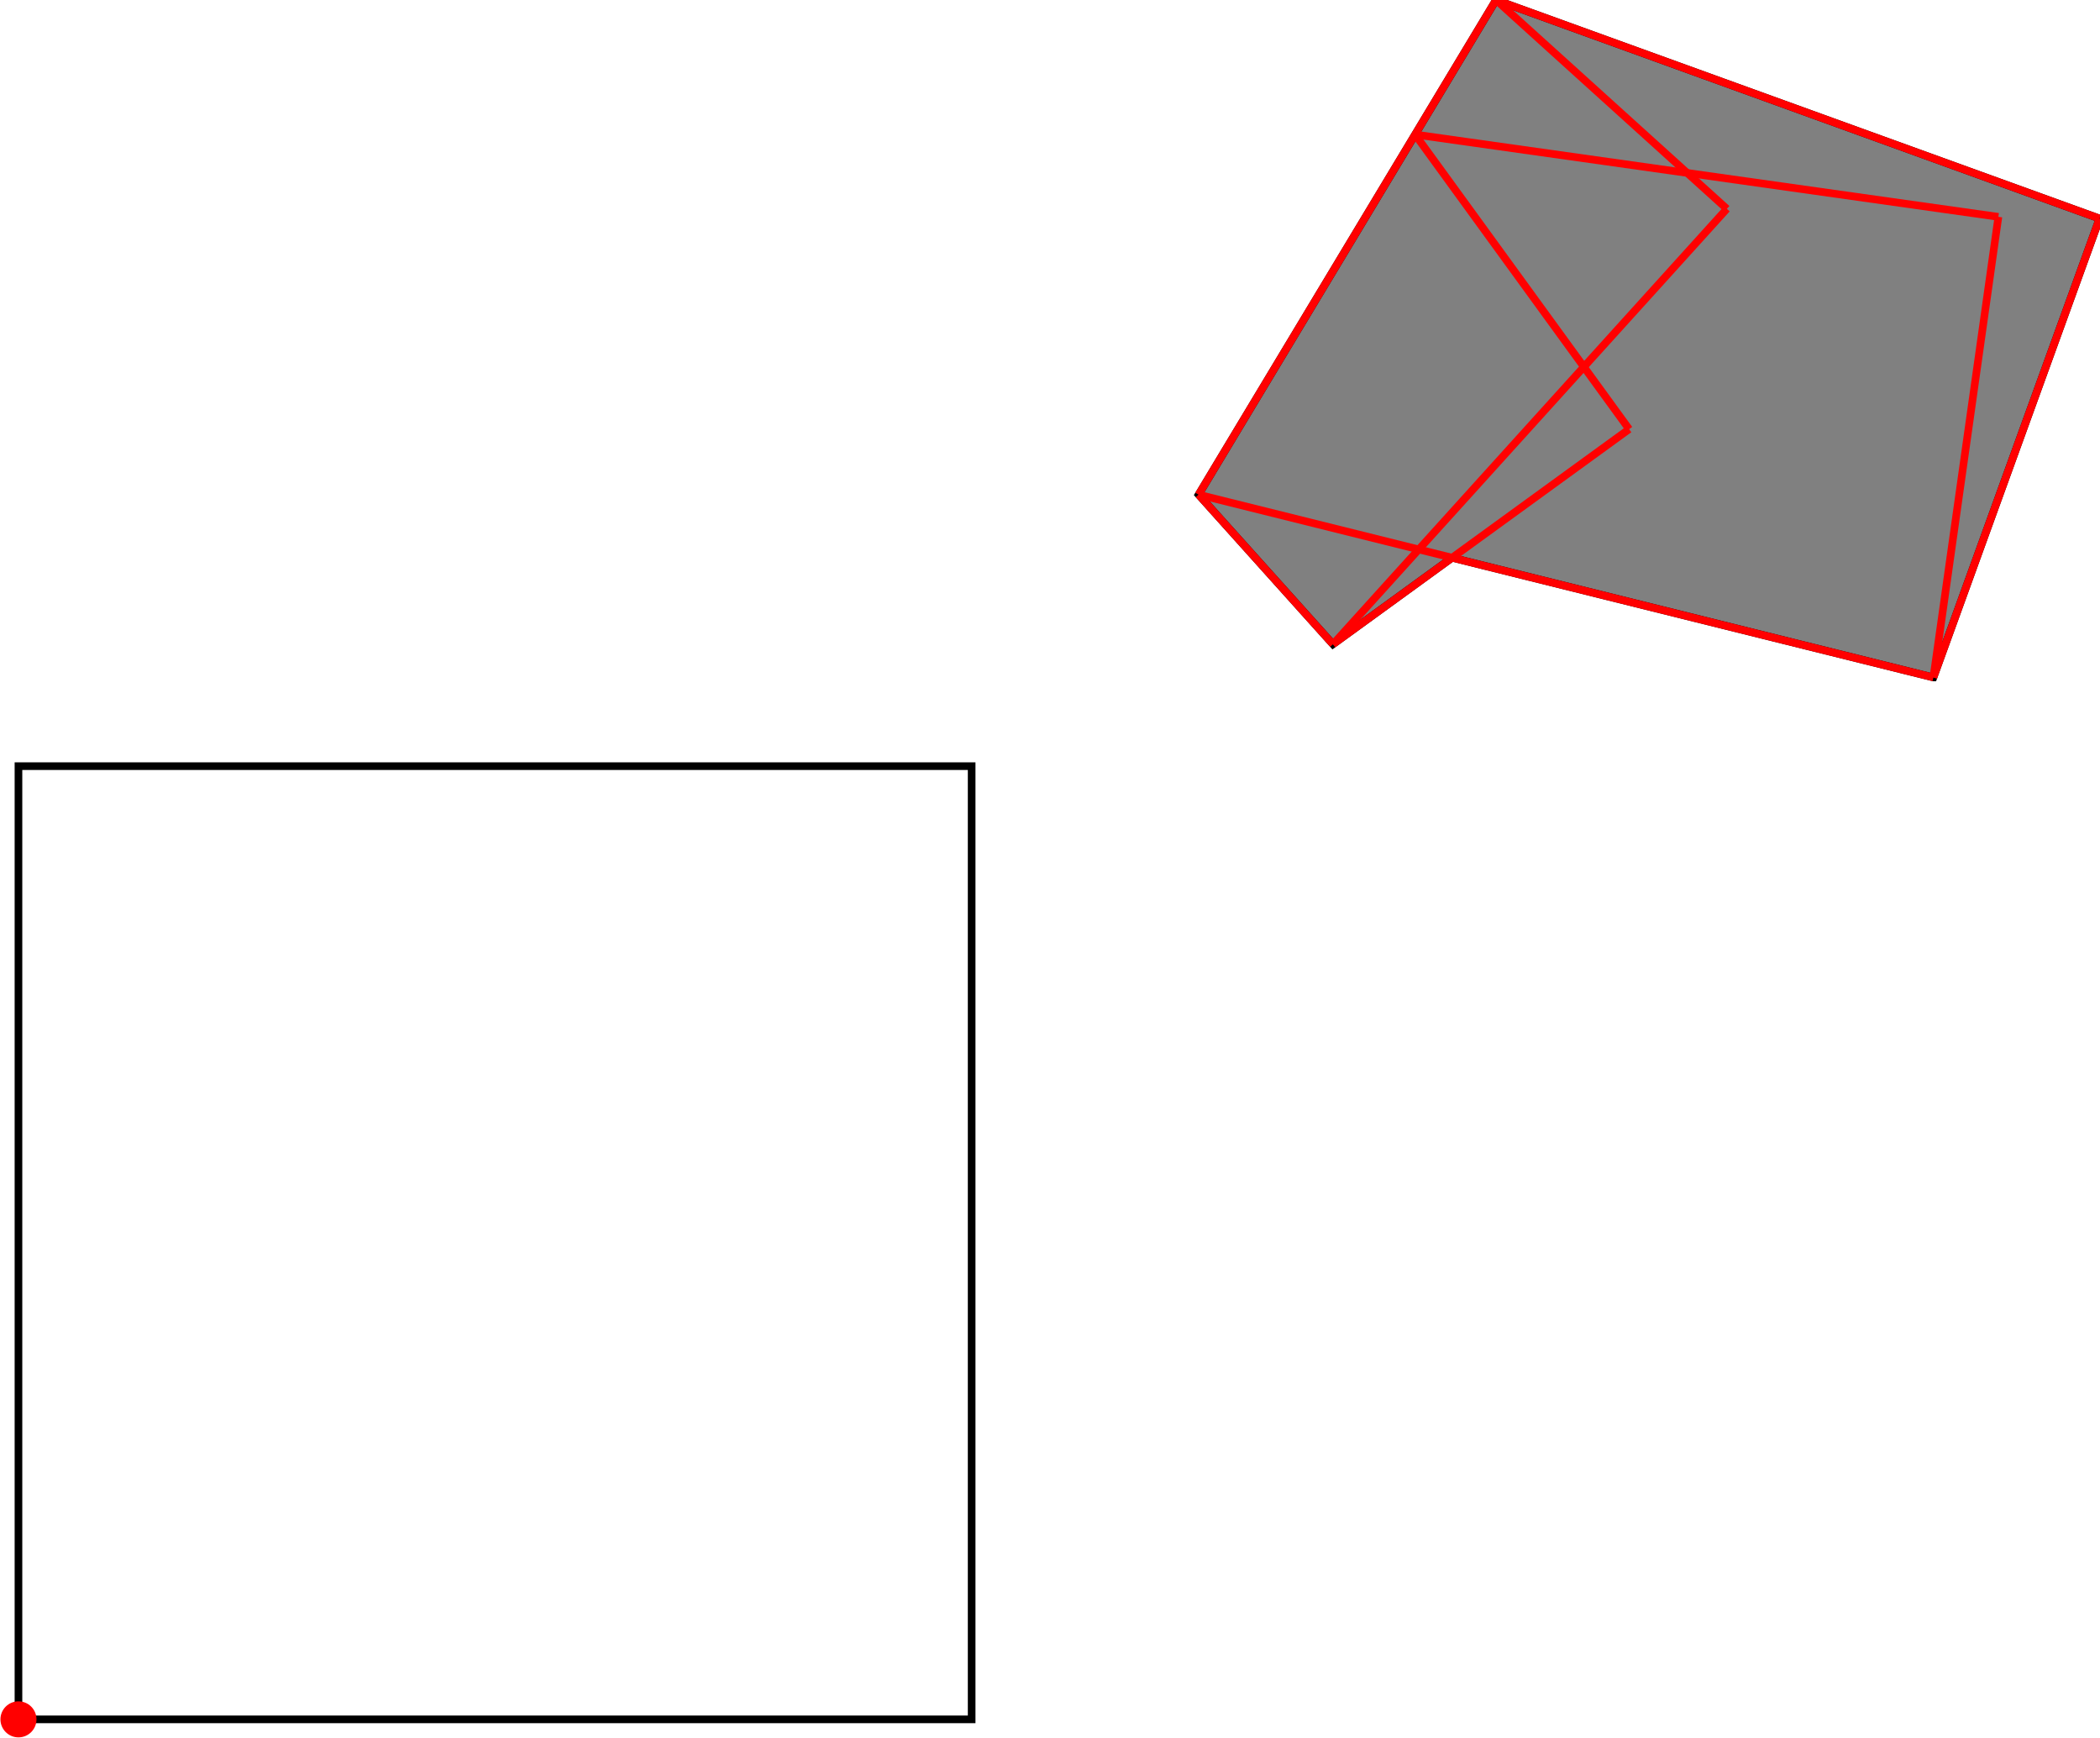 <?xml version="1.0" encoding="UTF-8"?>
<!DOCTYPE svg PUBLIC "-//W3C//DTD SVG 1.1//EN"
    "http://www.w3.org/Graphics/SVG/1.1/DTD/svg11.dtd"><svg xmlns="http://www.w3.org/2000/svg" height="413.826" stroke-opacity="1" viewBox="0 0 500 414" font-size="1" width="500" xmlns:xlink="http://www.w3.org/1999/xlink" stroke="rgb(0,0,0)" version="1.1"><defs></defs><g stroke-linejoin="miter" stroke-opacity="1.0" fill-opacity="0.0" stroke="rgb(0,0,0)" stroke-width="1.82" fill="rgb(0,0,0)" stroke-linecap="butt" stroke-miterlimit="10.0"><path d="M 231.337,409.534 l -0,-227.044 h -227.044 l -0,227.044 Z"/></g><g stroke-linejoin="miter" stroke-opacity="1.0" fill-opacity="1.0" stroke="rgb(0,0,0)" stroke-width="1.82" fill="rgb(128,128,128)" stroke-linecap="butt" stroke-miterlimit="10.0"><path d="M 460.422,161.359 l 39.578,-109.302 l -143.765,-52.058 l -70.846,117.823 l 32.011,35.638 l 28.381,-20.616 l 114.64,28.515 Z"/></g><g stroke-linejoin="miter" stroke-opacity="1.0" fill-opacity="1.0" stroke="rgb(0,0,0)" stroke-width="0.0" fill="rgb(255,0,0)" stroke-linecap="butt" stroke-miterlimit="10.0"><path d="M 8.584,409.534 c 0,-2.37 -1.922,-4.292 -4.292 -4.292c -2.37,-0 -4.292,1.922 -4.292 4.292c -0,2.37 1.922,4.292 4.292 4.292c 2.37,0 4.292,-1.922 4.292 -4.292Z"/></g><g stroke-linejoin="miter" stroke-opacity="1.0" fill-opacity="0.0" stroke="rgb(255,0,0)" stroke-width="1.82" fill="rgb(0,0,0)" stroke-linecap="butt" stroke-miterlimit="10.0"><path d="M 500,52.058 l -143.765,-52.058 "/></g><g stroke-linejoin="miter" stroke-opacity="1.0" fill-opacity="0.0" stroke="rgb(255,0,0)" stroke-width="1.82" fill="rgb(0,0,0)" stroke-linecap="butt" stroke-miterlimit="10.0"><path d="M 475.9,51.648 l -138.934,-19.602 "/></g><g stroke-linejoin="miter" stroke-opacity="1.0" fill-opacity="0.0" stroke="rgb(255,0,0)" stroke-width="1.82" fill="rgb(0,0,0)" stroke-linecap="butt" stroke-miterlimit="10.0"><path d="M 411.222,49.738 l -54.987,-49.738 "/></g><g stroke-linejoin="miter" stroke-opacity="1.0" fill-opacity="0.0" stroke="rgb(255,0,0)" stroke-width="1.82" fill="rgb(0,0,0)" stroke-linecap="butt" stroke-miterlimit="10.0"><path d="M 460.422,161.359 l -175.032,-43.537 "/></g><g stroke-linejoin="miter" stroke-opacity="1.0" fill-opacity="0.0" stroke="rgb(255,0,0)" stroke-width="1.82" fill="rgb(0,0,0)" stroke-linecap="butt" stroke-miterlimit="10.0"><path d="M 387.94,102.221 l -50.974,-70.175 "/></g><g stroke-linejoin="miter" stroke-opacity="1.0" fill-opacity="0.0" stroke="rgb(255,0,0)" stroke-width="1.82" fill="rgb(0,0,0)" stroke-linecap="butt" stroke-miterlimit="10.0"><path d="M 317.401,153.46 l -32.011,-35.638 "/></g><g stroke-linejoin="miter" stroke-opacity="1.0" fill-opacity="0.0" stroke="rgb(255,0,0)" stroke-width="1.82" fill="rgb(0,0,0)" stroke-linecap="butt" stroke-miterlimit="10.0"><path d="M 317.401,153.46 l 70.539,-51.239 "/></g><g stroke-linejoin="miter" stroke-opacity="1.0" fill-opacity="0.0" stroke="rgb(255,0,0)" stroke-width="1.82" fill="rgb(0,0,0)" stroke-linecap="butt" stroke-miterlimit="10.0"><path d="M 317.401,153.46 l 93.822,-103.722 "/></g><g stroke-linejoin="miter" stroke-opacity="1.0" fill-opacity="0.0" stroke="rgb(255,0,0)" stroke-width="1.82" fill="rgb(0,0,0)" stroke-linecap="butt" stroke-miterlimit="10.0"><path d="M 285.389,117.823 l 70.846,-117.823 "/></g><g stroke-linejoin="miter" stroke-opacity="1.0" fill-opacity="0.0" stroke="rgb(255,0,0)" stroke-width="1.82" fill="rgb(0,0,0)" stroke-linecap="butt" stroke-miterlimit="10.0"><path d="M 460.422,161.359 l 15.479,-109.711 "/></g><g stroke-linejoin="miter" stroke-opacity="1.0" fill-opacity="0.0" stroke="rgb(255,0,0)" stroke-width="1.82" fill="rgb(0,0,0)" stroke-linecap="butt" stroke-miterlimit="10.0"><path d="M 460.422,161.359 l 39.578,-109.302 "/></g></svg>